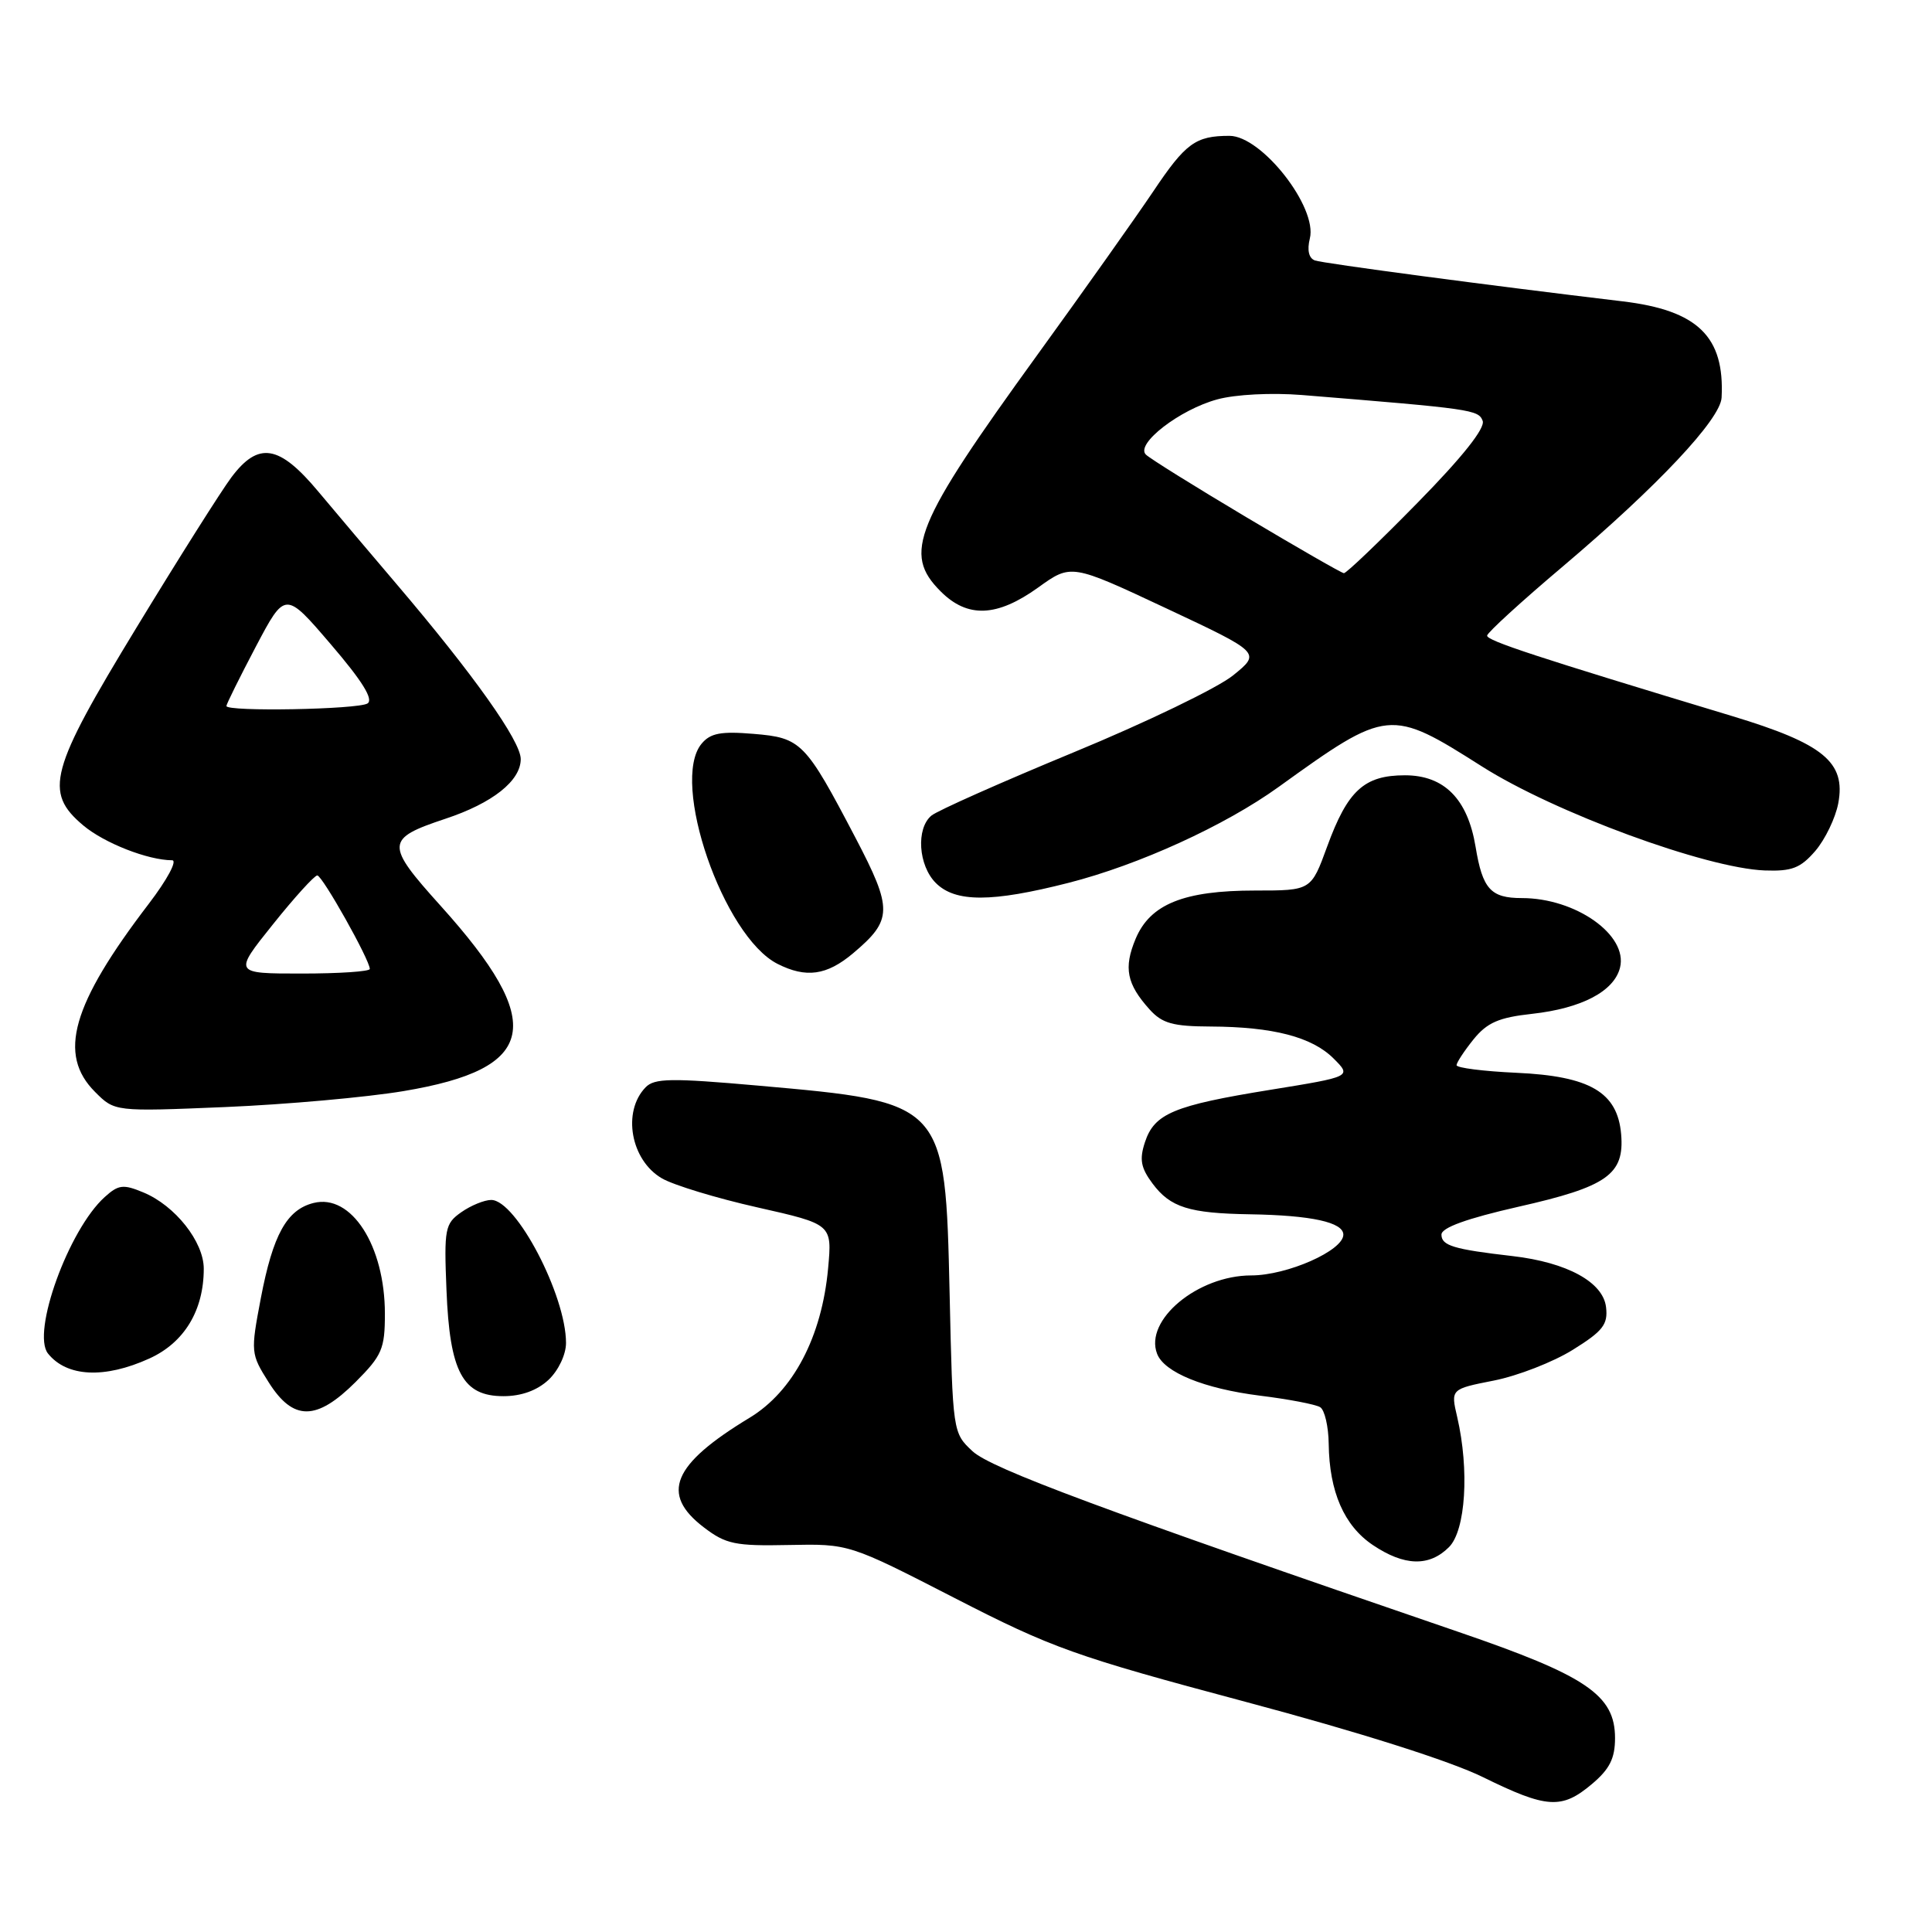 <?xml version="1.0" encoding="UTF-8" standalone="no"?>
<!DOCTYPE svg PUBLIC "-//W3C//DTD SVG 1.1//EN" "http://www.w3.org/Graphics/SVG/1.1/DTD/svg11.dtd" >
<svg xmlns="http://www.w3.org/2000/svg" xmlns:xlink="http://www.w3.org/1999/xlink" version="1.1" viewBox="0 0 256 256">
 <g >
 <path fill="currentColor"
d=" M 210.92 236.41 C 213.28 234.43 214.00 233.00 214.00 230.31 C 214.00 224.61 210.23 222.05 193.32 216.26 C 146.24 200.13 131.34 194.59 128.87 192.30 C 126.25 189.86 126.24 189.81 125.83 171.44 C 125.25 146.02 125.28 146.05 100.46 143.85 C 88.94 142.83 86.71 142.86 85.54 144.08 C 82.42 147.30 83.57 153.74 87.71 156.14 C 89.24 157.03 94.95 158.77 100.38 159.99 C 110.26 162.22 110.26 162.22 109.73 168.05 C 108.90 177.14 105.10 184.37 99.31 187.87 C 89.08 194.06 87.46 197.96 93.27 202.39 C 96.18 204.61 97.41 204.87 104.52 204.72 C 112.50 204.56 112.50 204.56 126.50 211.75 C 139.40 218.38 142.42 219.46 165.00 225.49 C 180.11 229.52 192.18 233.35 196.50 235.48 C 204.96 239.64 206.93 239.77 210.92 236.41 Z  M 192.00 205.00 C 194.21 202.79 194.71 194.78 193.09 187.78 C 192.22 184.06 192.22 184.06 197.95 182.93 C 201.09 182.31 205.80 180.48 208.40 178.86 C 212.39 176.38 213.08 175.50 212.81 173.21 C 212.43 169.89 207.65 167.28 200.44 166.44 C 192.60 165.54 191.00 165.05 191.00 163.59 C 191.00 162.67 194.35 161.46 201.20 159.90 C 212.98 157.24 215.26 155.62 214.81 150.29 C 214.33 144.73 210.69 142.59 200.93 142.15 C 196.57 141.95 193.00 141.50 193.00 141.14 C 193.01 140.79 194.02 139.25 195.25 137.72 C 197.05 135.50 198.60 134.82 203.00 134.34 C 209.58 133.61 213.87 131.36 214.66 128.22 C 215.74 123.91 208.81 119.00 201.65 119.00 C 197.52 119.00 196.44 117.80 195.52 112.19 C 194.47 105.87 191.37 102.73 186.16 102.73 C 180.76 102.73 178.57 104.74 175.86 112.16 C 173.73 118.00 173.73 118.00 166.33 118.00 C 156.85 118.00 152.40 119.80 150.47 124.41 C 148.87 128.25 149.29 130.38 152.32 133.75 C 154.00 135.61 155.41 136.00 160.42 136.02 C 168.69 136.06 173.85 137.40 176.71 140.26 C 179.11 142.66 179.11 142.66 168.30 144.41 C 155.52 146.48 152.96 147.55 151.71 151.35 C 150.96 153.63 151.16 154.74 152.72 156.83 C 155.08 159.99 157.56 160.77 165.62 160.90 C 173.78 161.03 178.00 161.96 178.00 163.60 C 178.00 165.71 170.56 169.00 165.79 169.00 C 158.70 169.01 151.60 174.92 153.32 179.38 C 154.26 181.85 159.55 184.00 166.93 184.93 C 170.74 185.40 174.34 186.09 174.93 186.46 C 175.52 186.82 176.03 189.00 176.06 191.31 C 176.14 197.67 178.10 202.16 181.90 204.72 C 186.08 207.53 189.38 207.62 192.00 205.00 Z  M 47.12 183.12 C 50.62 179.61 51.00 178.73 51.00 174.09 C 51.00 165.05 46.55 158.14 41.55 159.40 C 38.00 160.29 36.17 163.59 34.56 172.02 C 33.20 179.18 33.22 179.39 35.60 183.16 C 38.85 188.31 41.93 188.30 47.12 183.12 Z  M 72.69 182.83 C 74.00 181.59 75.00 179.48 75.00 177.95 C 75.00 171.63 68.39 159.00 65.09 159.00 C 64.18 159.00 62.40 159.73 61.13 160.62 C 58.96 162.14 58.83 162.79 59.16 170.92 C 59.59 181.81 61.30 185.00 66.71 185.00 C 69.09 185.00 71.18 184.24 72.69 182.83 Z  M 19.79 180.01 C 24.42 177.91 27.00 173.64 27.00 168.11 C 27.00 164.54 23.20 159.74 18.99 158.00 C 16.33 156.89 15.69 156.97 13.87 158.62 C 9.09 162.93 4.15 176.59 6.36 179.35 C 8.85 182.46 13.85 182.71 19.79 180.01 Z  M 53.45 144.58 C 71.26 141.61 72.46 135.65 58.39 120.03 C 51.02 111.85 51.06 111.14 59.02 108.49 C 65.27 106.42 69.00 103.46 69.00 100.58 C 69.00 98.19 62.75 89.38 52.55 77.40 C 49.22 73.49 44.56 67.98 42.19 65.15 C 36.99 58.92 34.25 58.47 30.66 63.25 C 29.32 65.04 23.67 73.98 18.11 83.12 C 6.56 102.09 5.79 104.96 11.03 109.37 C 13.81 111.71 19.60 113.98 22.81 113.99 C 23.53 114.00 22.15 116.57 19.72 119.75 C 9.50 133.12 7.62 139.71 12.60 144.69 C 15.20 147.30 15.20 147.30 29.85 146.69 C 37.91 146.35 48.53 145.40 53.45 144.58 Z  M 113.02 126.33 C 118.29 121.89 118.32 120.50 113.35 111.00 C 106.70 98.31 106.17 97.76 99.84 97.24 C 95.52 96.88 94.13 97.14 92.96 98.55 C 88.77 103.60 95.84 124.08 103.03 127.72 C 106.81 129.63 109.54 129.25 113.02 126.33 Z  M 141.59 116.98 C 150.89 114.61 162.33 109.39 169.43 104.27 C 183.88 93.86 184.19 93.83 196.37 101.56 C 206.00 107.67 226.05 115.04 233.84 115.34 C 237.44 115.47 238.57 115.03 240.54 112.75 C 241.84 111.23 243.21 108.39 243.58 106.44 C 244.60 100.99 241.63 98.55 229.54 94.89 C 203.49 87.02 197.00 84.89 197.05 84.22 C 197.08 83.82 201.62 79.67 207.15 75.00 C 219.63 64.43 227.96 55.57 228.12 52.69 C 228.54 44.60 224.96 41.12 215.00 39.93 C 197.20 37.81 175.32 34.90 174.23 34.51 C 173.42 34.21 173.18 33.15 173.56 31.60 C 174.60 27.47 167.18 18.00 162.91 18.00 C 158.41 18.00 157.10 18.96 152.80 25.38 C 150.54 28.74 143.65 38.47 137.47 47.00 C 121.14 69.55 119.60 73.33 124.64 78.36 C 128.20 81.93 132.10 81.77 137.56 77.85 C 141.94 74.70 141.94 74.70 154.52 80.60 C 167.09 86.50 167.09 86.50 163.38 89.50 C 161.34 91.15 151.84 95.74 142.26 99.69 C 132.68 103.65 124.20 107.42 123.42 108.07 C 121.36 109.78 121.68 114.68 124.00 117.00 C 126.59 119.59 131.40 119.58 141.59 116.98 Z  M 36.15 122.50 C 39.01 118.92 41.67 116.00 42.04 116.00 C 42.71 116.00 49.00 127.20 49.00 128.39 C 49.00 128.73 44.94 129.00 39.97 129.00 C 30.94 129.00 30.94 129.00 36.15 122.50 Z  M 30.00 93.55 C 30.00 93.30 31.75 89.77 33.89 85.70 C 37.79 78.31 37.79 78.31 43.84 85.38 C 48.00 90.23 49.52 92.68 48.70 93.21 C 47.44 94.01 30.00 94.33 30.00 93.55 Z  M 165.14 68.53 C 158.34 64.48 152.35 60.75 151.83 60.23 C 150.42 58.82 156.34 54.26 161.30 52.92 C 163.71 52.26 168.48 52.02 172.50 52.34 C 195.02 54.17 195.90 54.29 196.46 55.76 C 196.83 56.72 193.79 60.55 187.83 66.62 C 182.77 71.78 178.38 75.98 178.07 75.95 C 177.75 75.92 171.94 72.58 165.14 68.53 Z "/>
</g>
</svg>